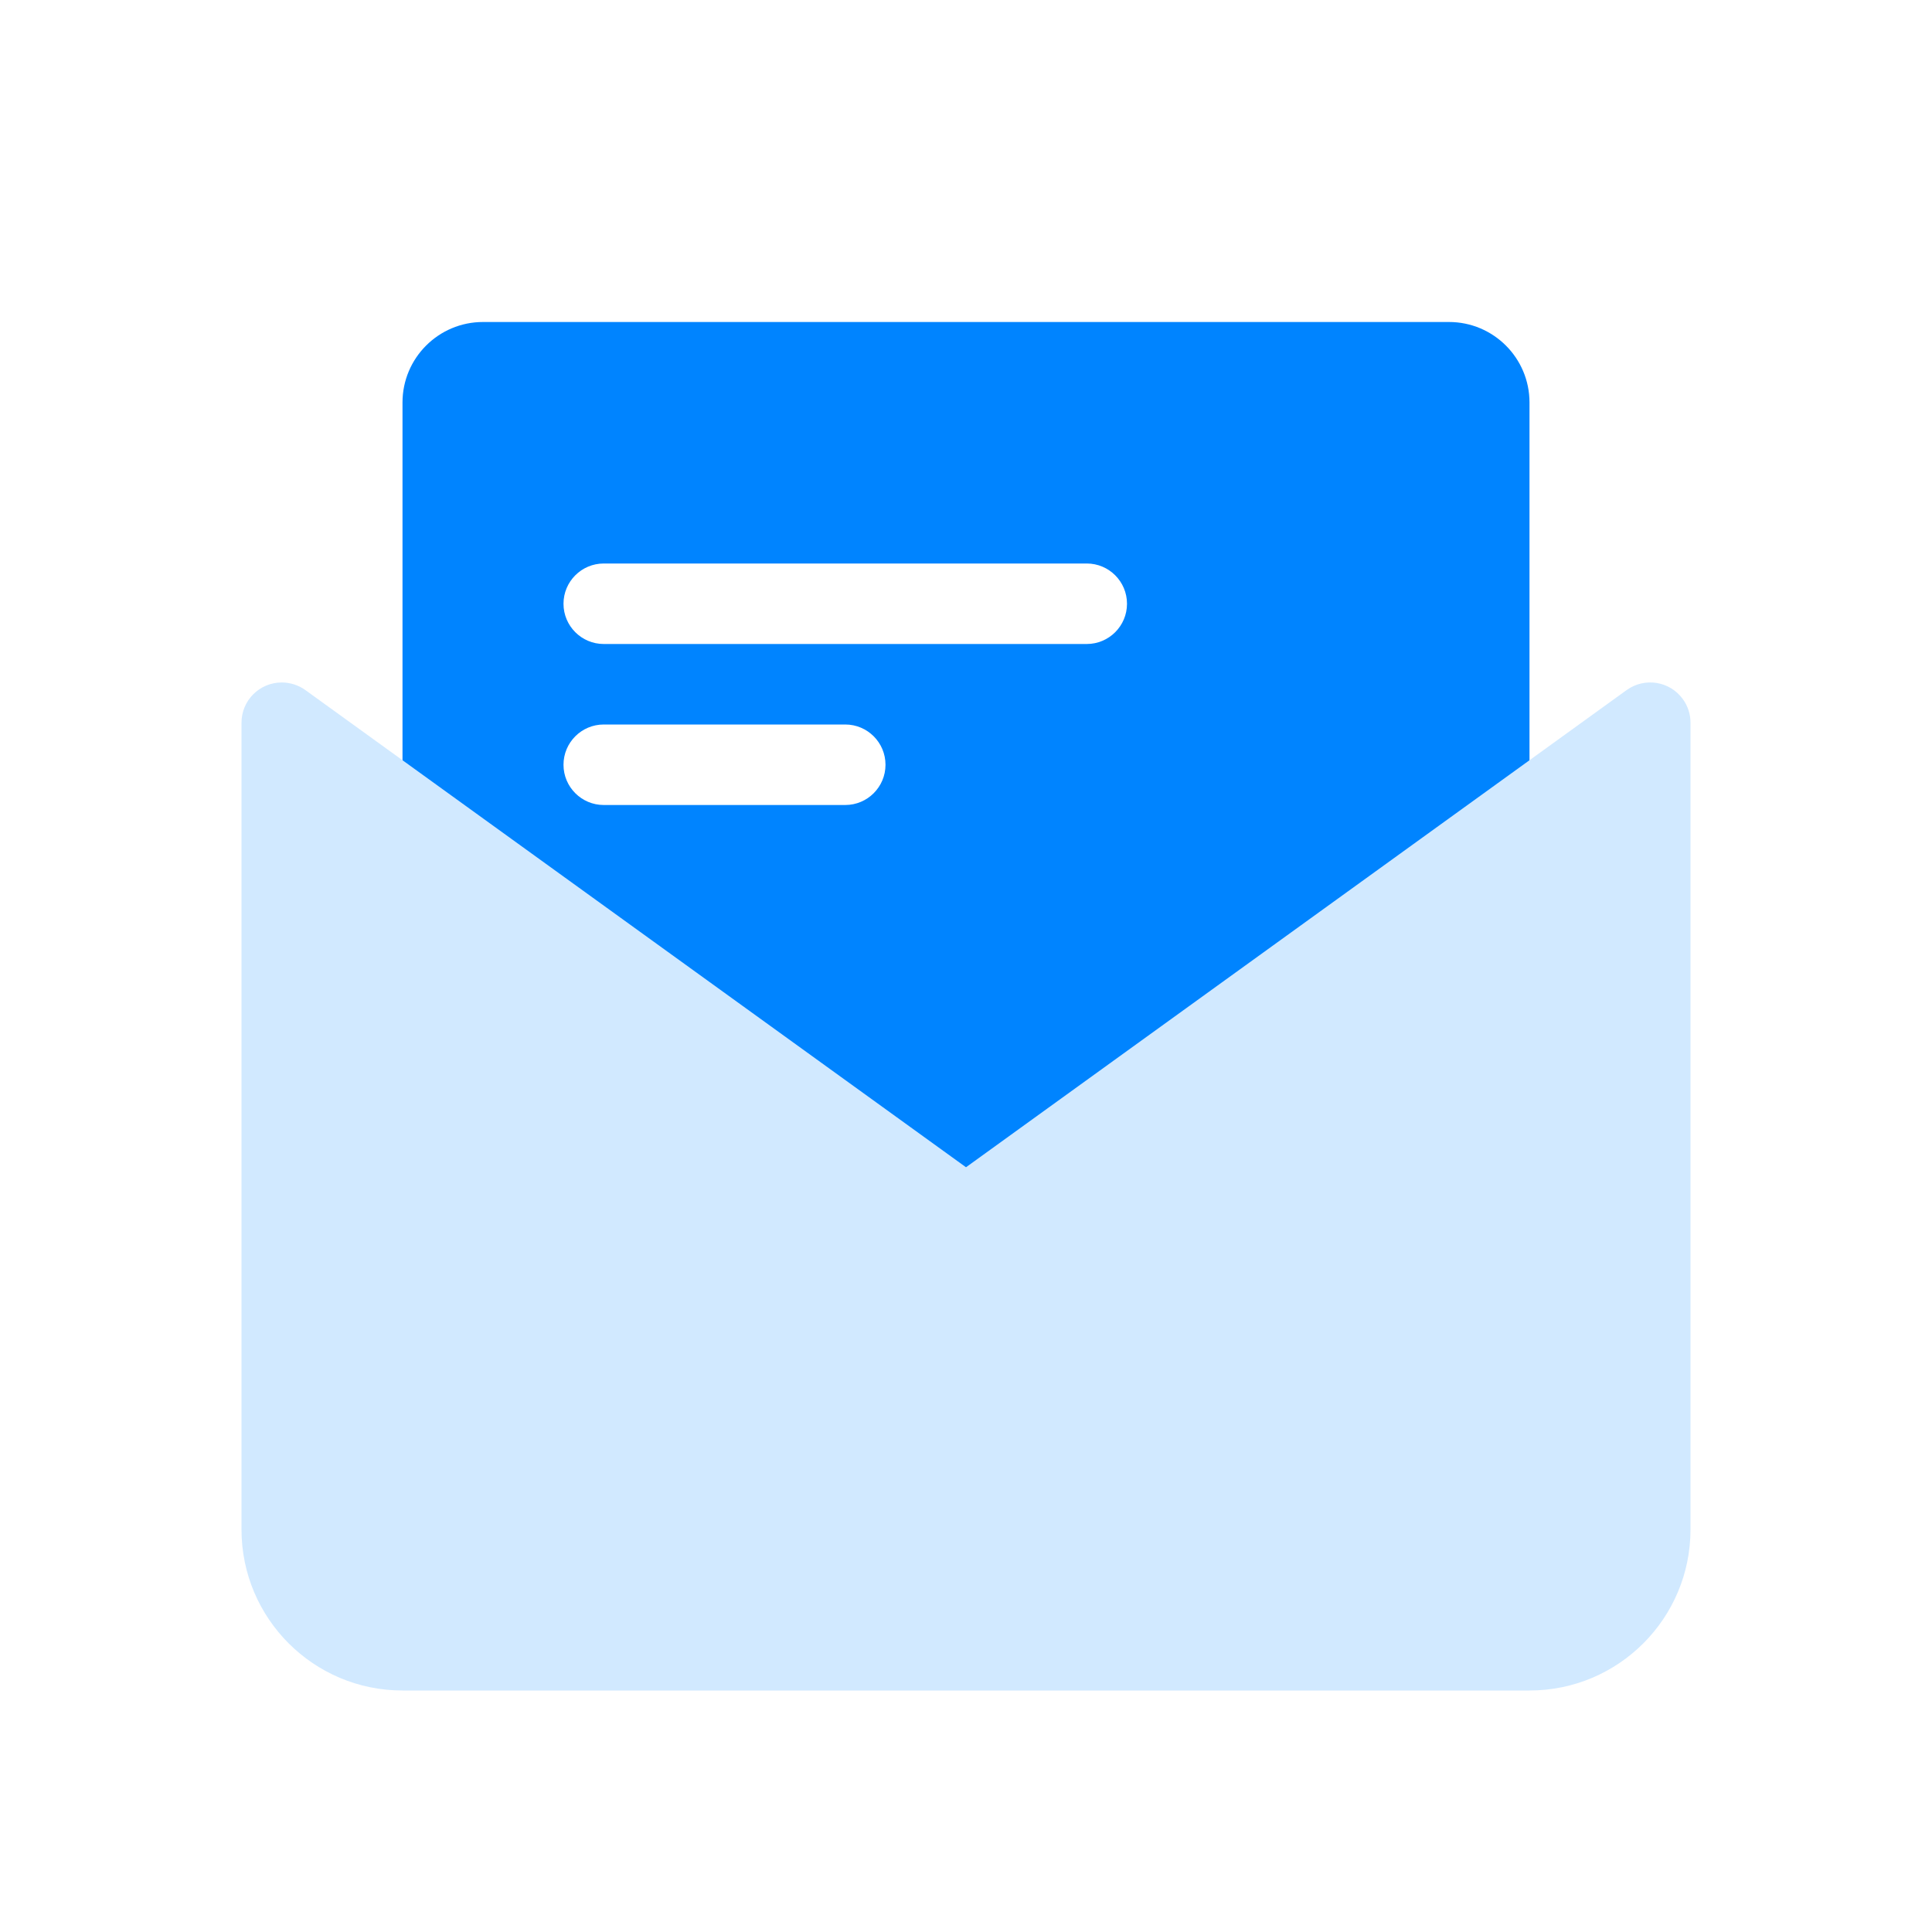 <svg width="24" height="24" viewBox="0 0 24 24" fill="none" xmlns="http://www.w3.org/2000/svg">
<path fill-rule="evenodd" clip-rule="evenodd" d="M6 4H18C18.552 4 19 4.448 19 5V14C19 14.552 18.552 15 18 15H6C5.448 15 5 14.552 5 14V5C5 4.448 5.448 4 6 4ZM7.5 7C7.224 7 7 7.224 7 7.5C7 7.776 7.224 8 7.5 8H13.5C13.776 8 14 7.776 14 7.5C14 7.224 13.776 7 13.5 7H7.5ZM7.5 9C7.224 9 7 9.224 7 9.5C7 9.776 7.224 10 7.5 10H10.5C10.776 10 11 9.776 11 9.5C11 9.224 10.776 9 10.5 9H7.5Z" fill="#0084FF"/>
<path fill-rule="evenodd" clip-rule="evenodd" d="M3.793 8.572L12 14.5L20.207 8.572C20.431 8.411 20.744 8.461 20.905 8.685C20.967 8.77 21 8.872 21 8.978V19C21 20.104 20.105 21 19 21H5C3.895 21 3 20.104 3 19V8.978C3 8.701 3.224 8.478 3.5 8.478C3.605 8.478 3.708 8.511 3.793 8.572Z" fill="#D1E9FF"/>
</svg>
